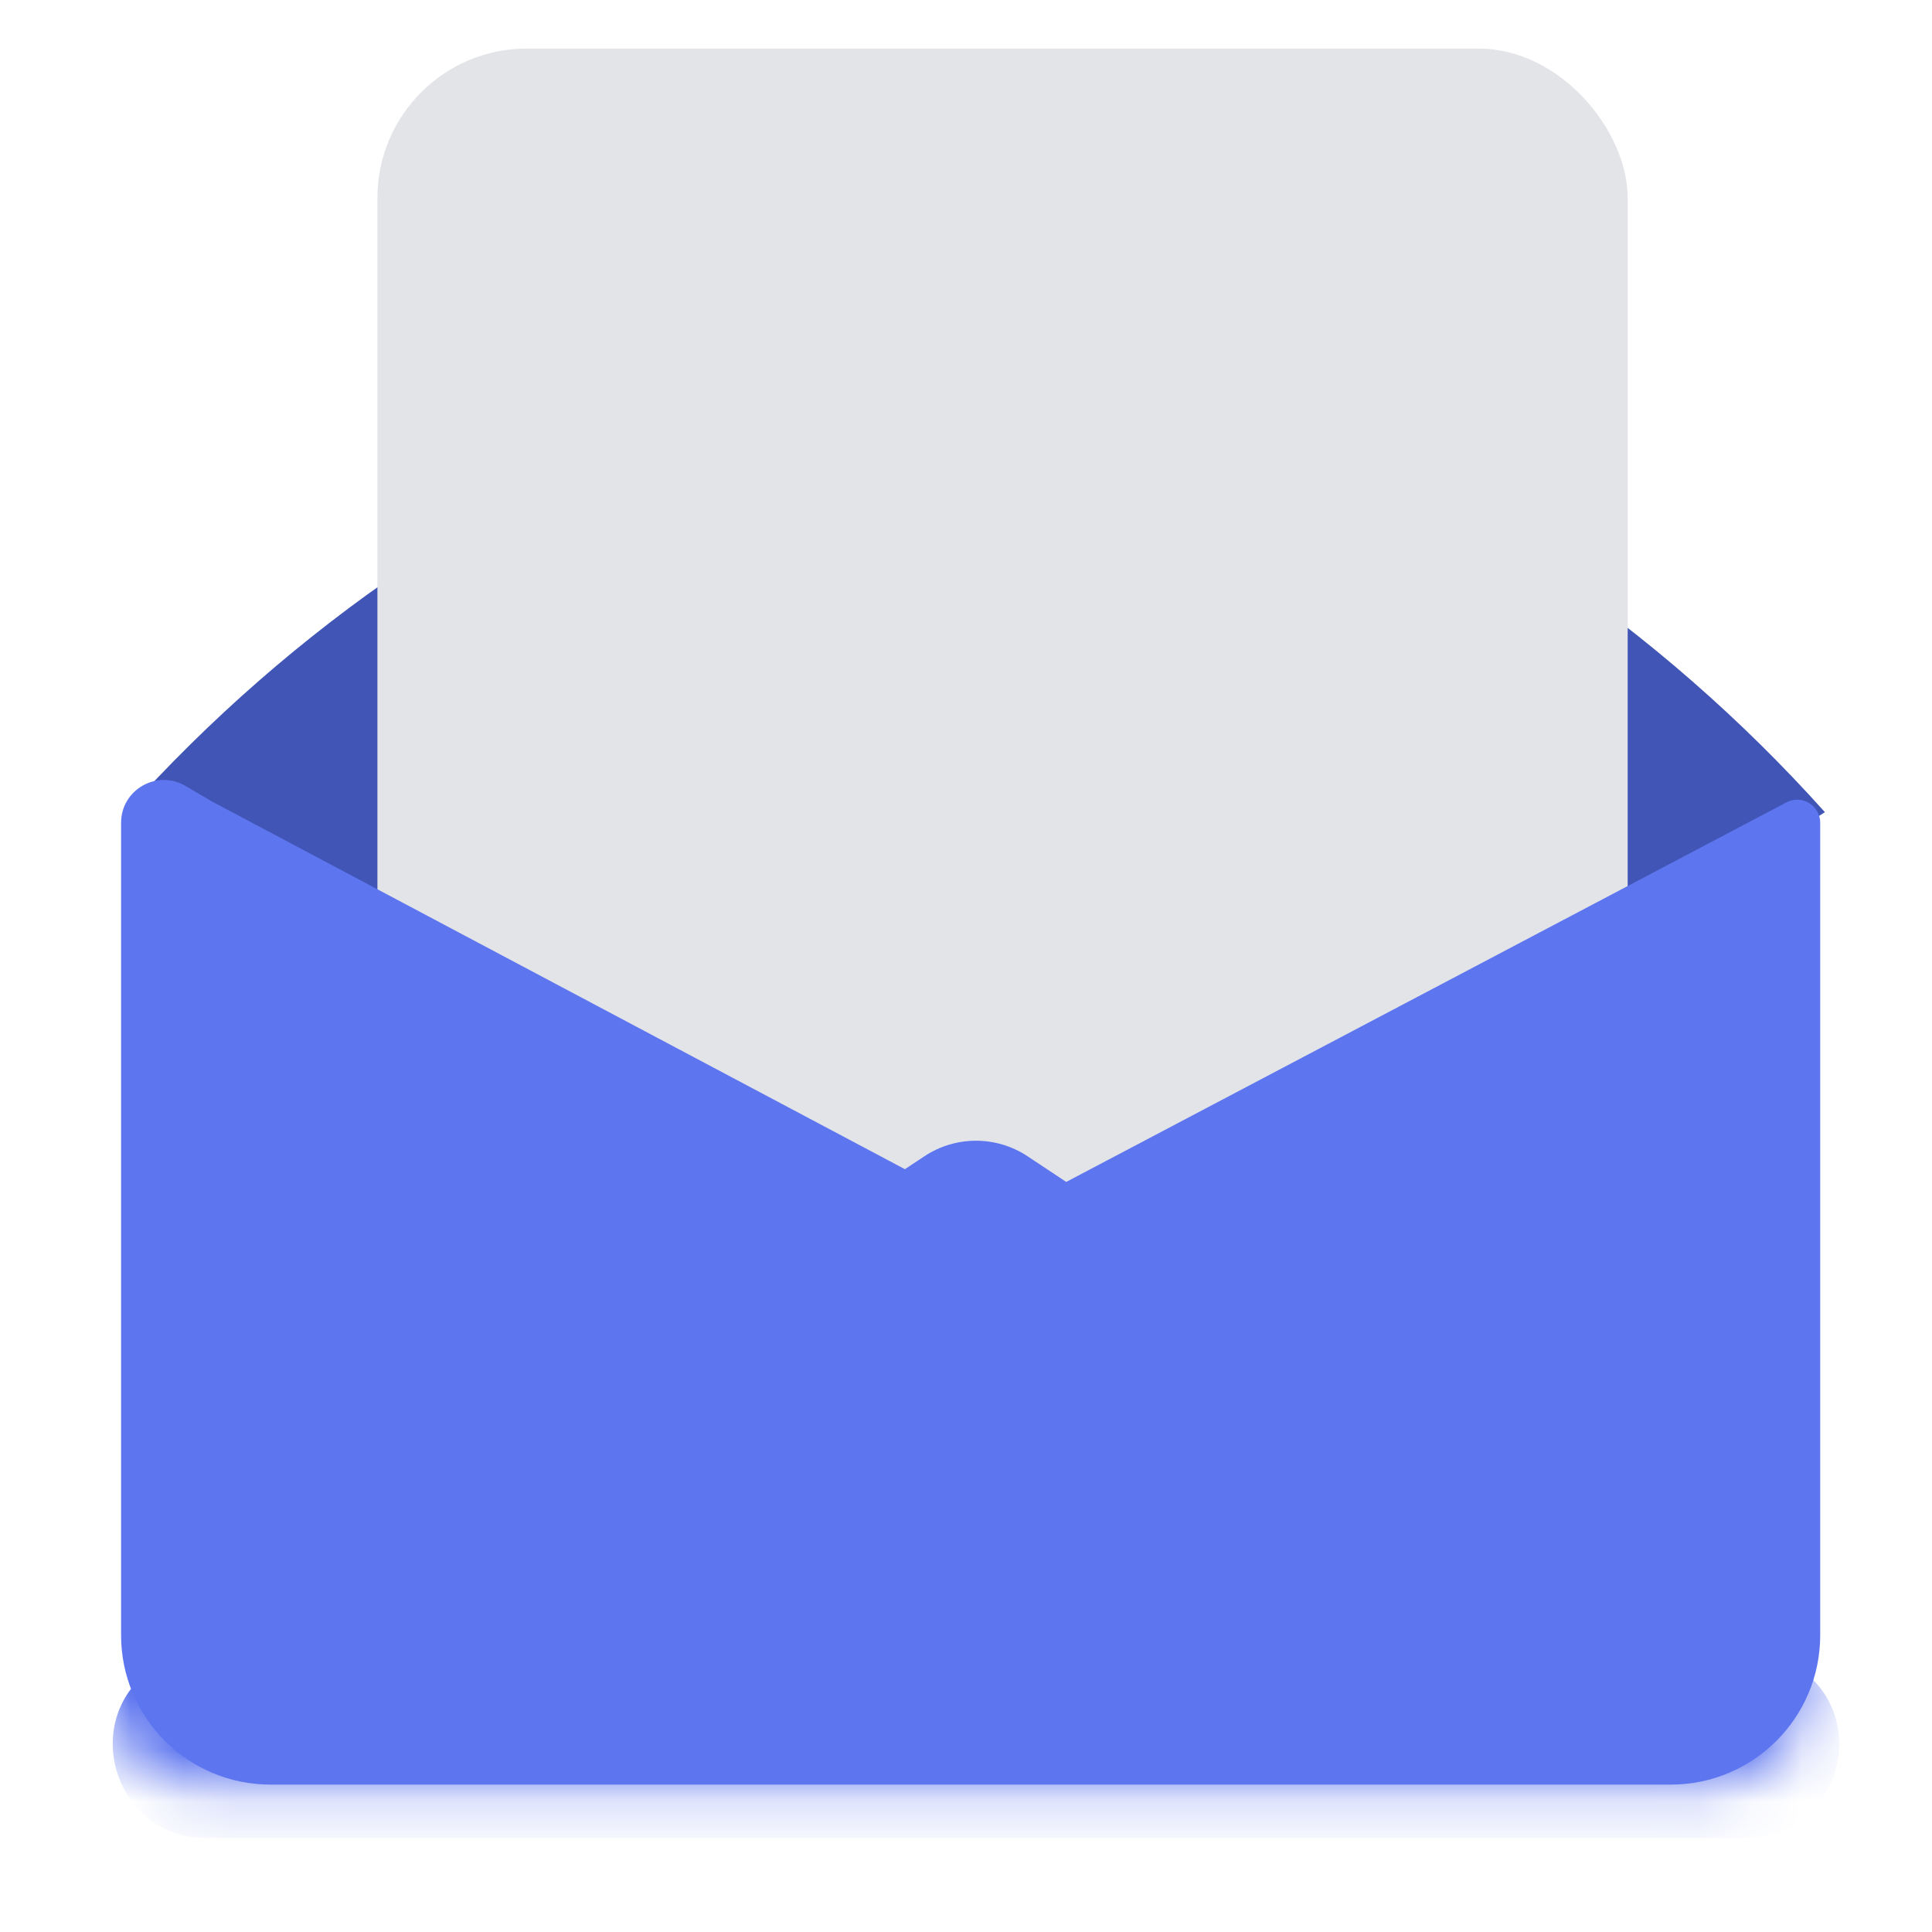 <svg width="37" height="37" viewBox="0 0 37 37" fill="none" xmlns="http://www.w3.org/2000/svg">
<g filter="url(#filter0_i_57_53)">
<path d="M18.27 5.936L22.844 7.618C27.332 9.268 31.348 11.993 34.54 15.554V15.554L18.27 25.992L2 15.554V15.554C5.192 11.993 9.207 9.268 13.696 7.618L18.27 5.936Z" fill="#4055B5"/>
</g>
<g filter="url(#filter1_ii_57_53)">
<rect x="6.298" width="23.944" height="25.582" rx="2.861" fill="#E3E4E8"/>
</g>
<g filter="url(#filter2_di_57_53)">
<path d="M33.96 15.338C34.245 15.243 34.54 15.455 34.54 15.756V31.317C34.54 32.896 33.259 34.177 31.679 34.177H4.861C3.281 34.177 2 32.896 2 31.317V15.757C2 15.124 2.688 14.73 3.234 15.052L3.74 15.349L18.017 22.925C18.495 23.179 19.068 23.179 19.547 22.927L33.894 15.366C33.915 15.355 33.937 15.345 33.96 15.338V15.338Z" fill="#5D75EF"/>
</g>
<mask id="mask0_57_53" style="mask-type:alpha" maskUnits="userSpaceOnUse" x="2" y="15" width="33" height="20">
<rect x="2" y="15.349" width="32.54" height="18.828" rx="1.637" fill="#5D75EF"/>
</mask>
<g mask="url(#mask0_57_53)">
<g filter="url(#filter3_di_57_53)">
<path d="M17.384 21.325C17.983 20.928 18.761 20.928 19.36 21.325L34.101 31.104C35.577 32.083 34.883 34.381 33.112 34.381H3.631C1.86 34.381 1.167 32.083 2.643 31.104L17.384 21.325Z" fill="#5D75EF"/>
</g>
</g>
<defs>
<filter id="filter0_i_57_53" x="2" y="5.936" width="32.949" height="20.056" filterUnits="userSpaceOnUse" color-interpolation-filters="sRGB">
<feFlood flood-opacity="0" result="BackgroundImageFix"/>
<feBlend mode="normal" in="SourceGraphic" in2="BackgroundImageFix" result="shape"/>
<feColorMatrix in="SourceAlpha" type="matrix" values="0 0 0 0 0 0 0 0 0 0 0 0 0 0 0 0 0 0 127 0" result="hardAlpha"/>
<feOffset dx="0.409"/>
<feGaussianBlur stdDeviation="0.819"/>
<feComposite in2="hardAlpha" operator="arithmetic" k2="-1" k3="1"/>
<feColorMatrix type="matrix" values="0 0 0 0 0.656 0 0 0 0 0.703 0 0 0 0 0.944 0 0 0 0.64 0"/>
<feBlend mode="normal" in2="shape" result="effect1_innerShadow_57_53"/>
</filter>
<filter id="filter1_ii_57_53" x="5.833" y="0" width="25.804" height="26.511" filterUnits="userSpaceOnUse" color-interpolation-filters="sRGB">
<feFlood flood-opacity="0" result="BackgroundImageFix"/>
<feBlend mode="normal" in="SourceGraphic" in2="BackgroundImageFix" result="shape"/>
<feColorMatrix in="SourceAlpha" type="matrix" values="0 0 0 0 0 0 0 0 0 0 0 0 0 0 0 0 0 0 127 0" result="hardAlpha"/>
<feOffset dx="-0.465"/>
<feGaussianBlur stdDeviation="1.859"/>
<feComposite in2="hardAlpha" operator="arithmetic" k2="-1" k3="1"/>
<feColorMatrix type="matrix" values="0 0 0 0 0.518 0 0 0 0 0.537 0 0 0 0 0.604 0 0 0 0.96 0"/>
<feBlend mode="normal" in2="shape" result="effect1_innerShadow_57_53"/>
<feColorMatrix in="SourceAlpha" type="matrix" values="0 0 0 0 0 0 0 0 0 0 0 0 0 0 0 0 0 0 127 0" result="hardAlpha"/>
<feOffset dx="1.395" dy="0.93"/>
<feGaussianBlur stdDeviation="0.93"/>
<feComposite in2="hardAlpha" operator="arithmetic" k2="-1" k3="1"/>
<feColorMatrix type="matrix" values="0 0 0 0 1 0 0 0 0 1 0 0 0 0 1 0 0 0 0.56 0"/>
<feBlend mode="normal" in2="effect1_innerShadow_57_53" result="effect2_innerShadow_57_53"/>
</filter>
<filter id="filter2_di_57_53" x="0.141" y="13.078" width="36.259" height="22.959" filterUnits="userSpaceOnUse" color-interpolation-filters="sRGB">
<feFlood flood-opacity="0" result="BackgroundImageFix"/>
<feColorMatrix in="SourceAlpha" type="matrix" values="0 0 0 0 0 0 0 0 0 0 0 0 0 0 0 0 0 0 127 0" result="hardAlpha"/>
<feOffset/>
<feGaussianBlur stdDeviation="0.93"/>
<feComposite in2="hardAlpha" operator="out"/>
<feColorMatrix type="matrix" values="0 0 0 0 0.294 0 0 0 0 0.304 0 0 0 0 0.346 0 0 0 0.32 0"/>
<feBlend mode="normal" in2="BackgroundImageFix" result="effect1_dropShadow_57_53"/>
<feBlend mode="normal" in="SourceGraphic" in2="effect1_dropShadow_57_53" result="shape"/>
<feColorMatrix in="SourceAlpha" type="matrix" values="0 0 0 0 0 0 0 0 0 0 0 0 0 0 0 0 0 0 127 0" result="hardAlpha"/>
<feOffset dx="0.319"/>
<feGaussianBlur stdDeviation="0.532"/>
<feComposite in2="hardAlpha" operator="arithmetic" k2="-1" k3="1"/>
<feColorMatrix type="matrix" values="0 0 0 0 0.782 0 0 0 0 0.814 0 0 0 0 0.978 0 0 0 0.48 0"/>
<feBlend mode="normal" in2="shape" result="effect2_innerShadow_57_53"/>
</filter>
<filter id="filter3_di_57_53" x="-1.434" y="18.572" width="39.612" height="19.903" filterUnits="userSpaceOnUse" color-interpolation-filters="sRGB">
<feFlood flood-opacity="0" result="BackgroundImageFix"/>
<feColorMatrix in="SourceAlpha" type="matrix" values="0 0 0 0 0 0 0 0 0 0 0 0 0 0 0 0 0 0 127 0" result="hardAlpha"/>
<feOffset dy="0.819"/>
<feGaussianBlur stdDeviation="1.637"/>
<feComposite in2="hardAlpha" operator="out"/>
<feColorMatrix type="matrix" values="0 0 0 0 0.212 0 0 0 0 0.31 0 0 0 0 0.749 0 0 0 0.96 0"/>
<feBlend mode="normal" in2="BackgroundImageFix" result="effect1_dropShadow_57_53"/>
<feBlend mode="normal" in="SourceGraphic" in2="effect1_dropShadow_57_53" result="shape"/>
<feColorMatrix in="SourceAlpha" type="matrix" values="0 0 0 0 0 0 0 0 0 0 0 0 0 0 0 0 0 0 127 0" result="hardAlpha"/>
<feOffset dx="0.319"/>
<feGaussianBlur stdDeviation="0.532"/>
<feComposite in2="hardAlpha" operator="arithmetic" k2="-1" k3="1"/>
<feColorMatrix type="matrix" values="0 0 0 0 0.782 0 0 0 0 0.814 0 0 0 0 0.978 0 0 0 0.48 0"/>
<feBlend mode="normal" in2="shape" result="effect2_innerShadow_57_53"/>
</filter>
</defs>
</svg>
